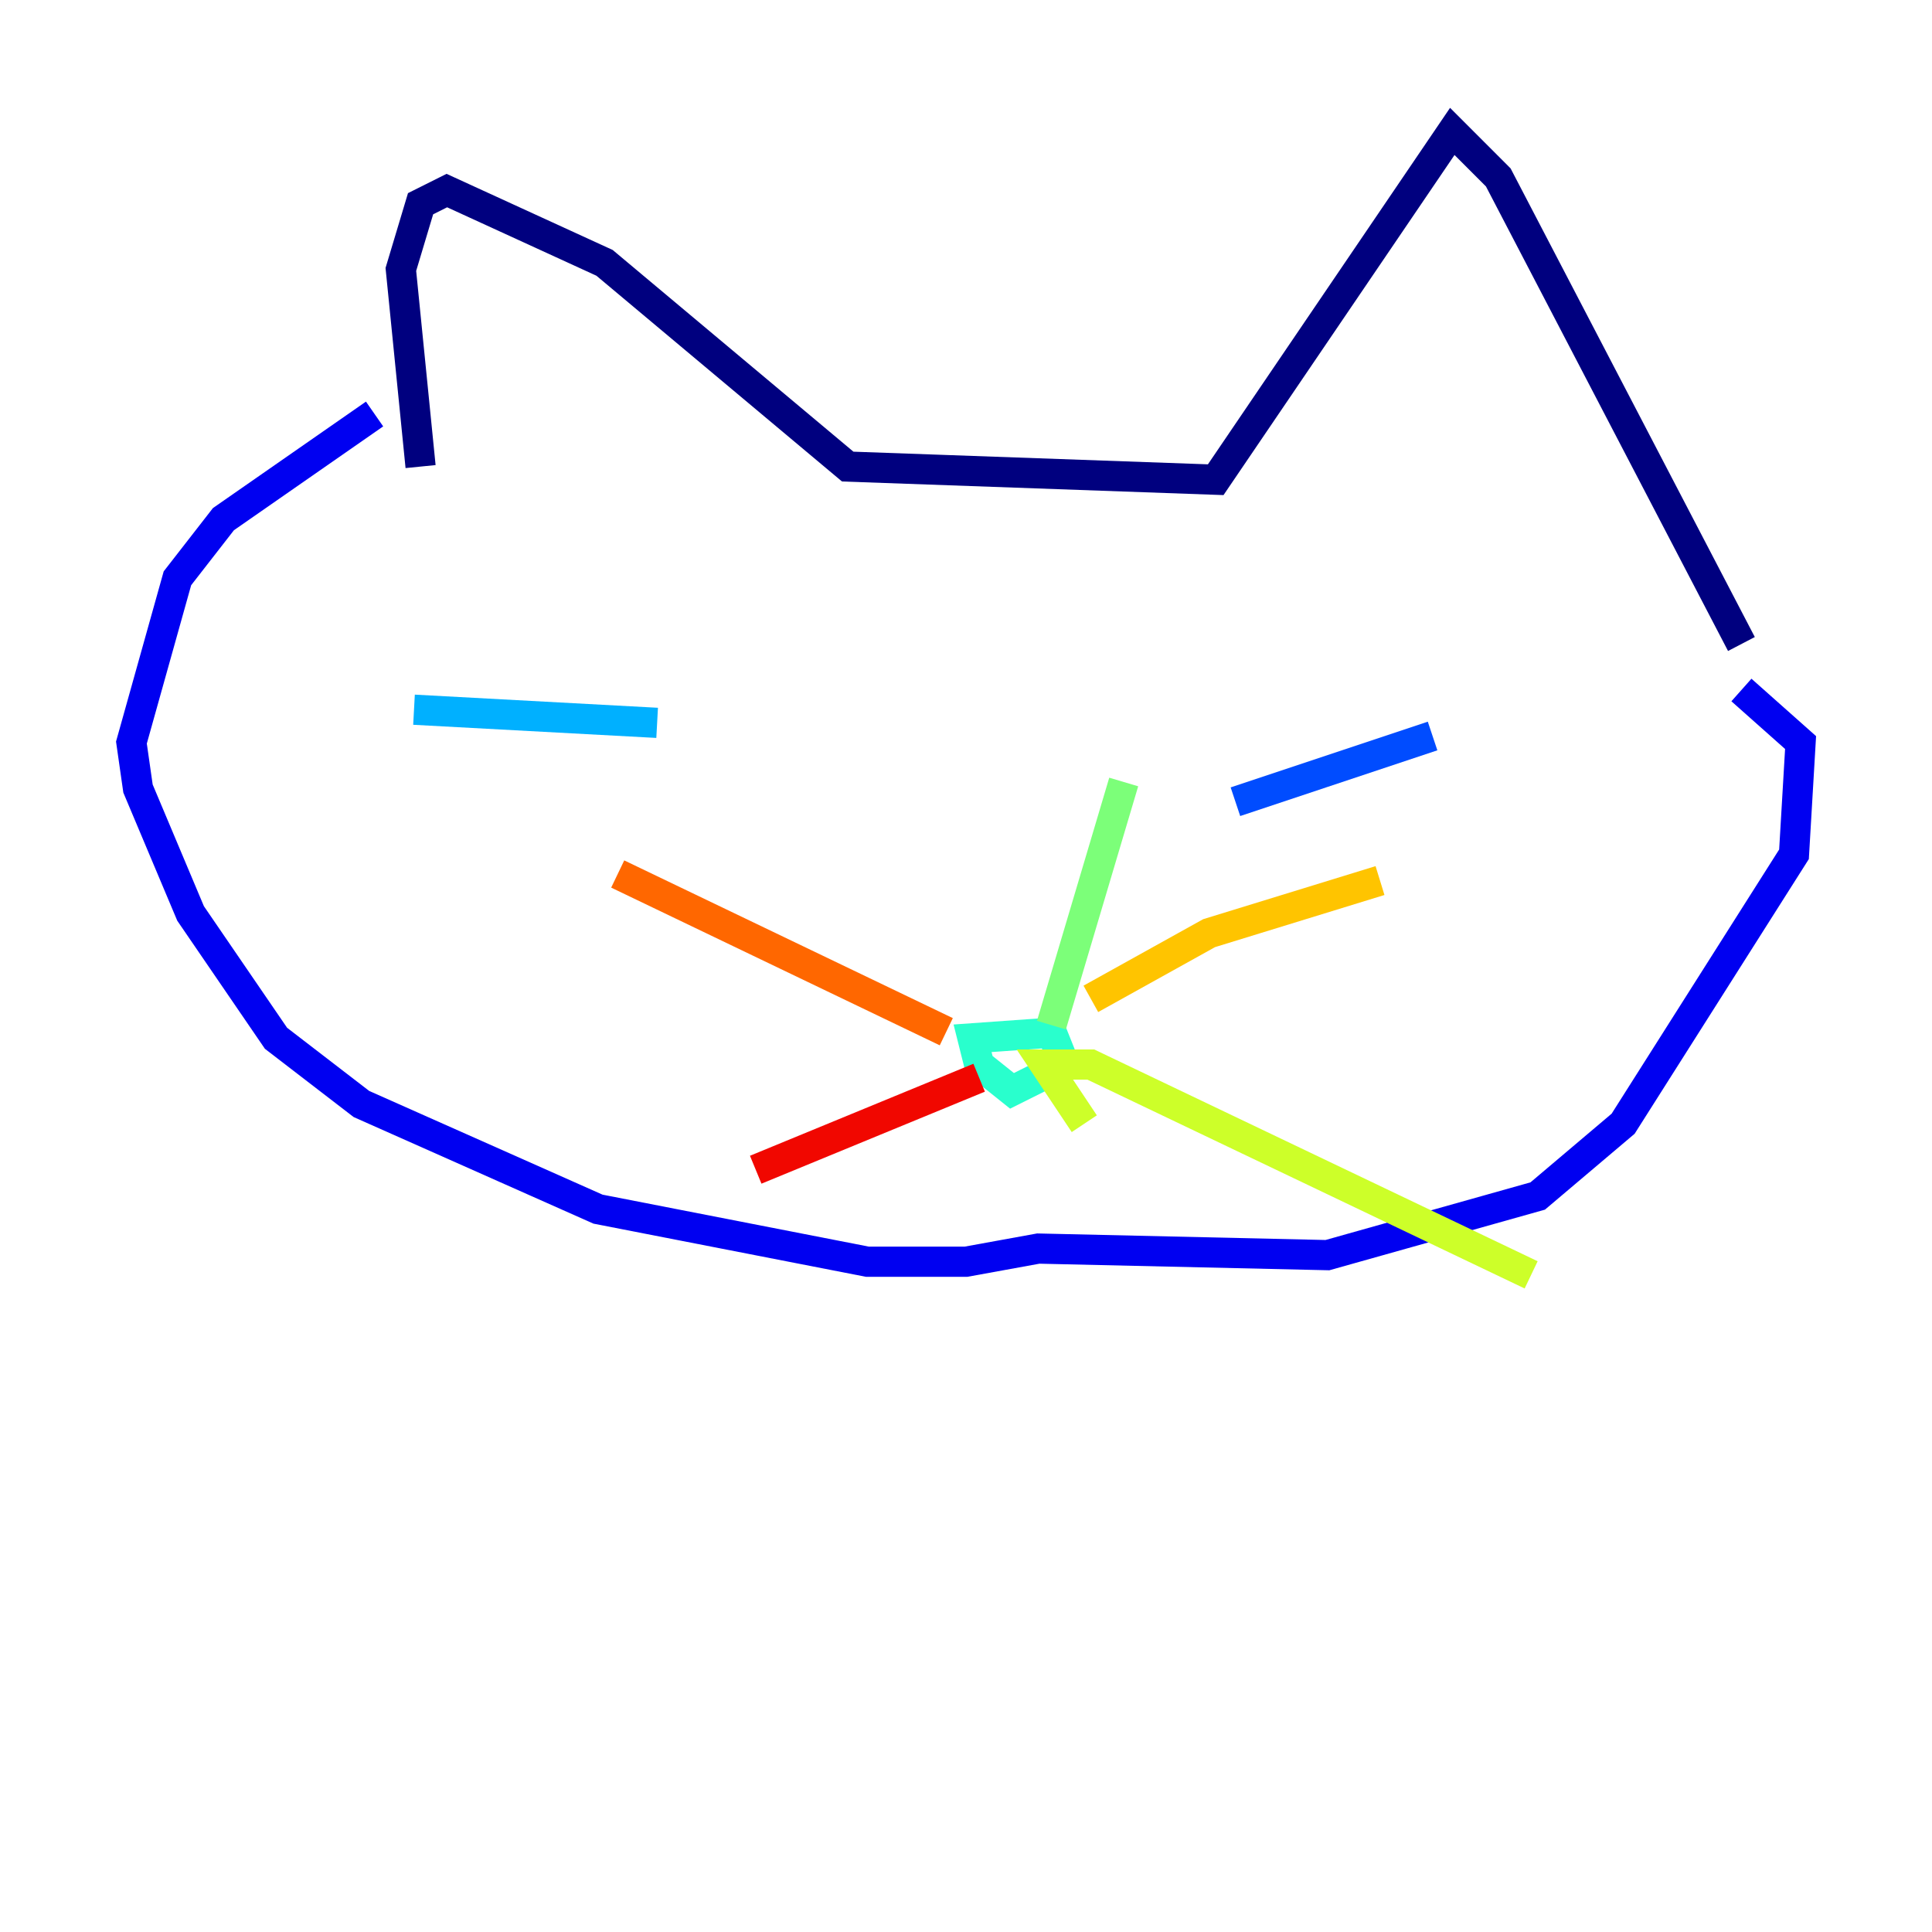 <?xml version="1.0" encoding="utf-8" ?>
<svg baseProfile="tiny" height="128" version="1.2" viewBox="0,0,128,128" width="128" xmlns="http://www.w3.org/2000/svg" xmlns:ev="http://www.w3.org/2001/xml-events" xmlns:xlink="http://www.w3.org/1999/xlink"><defs /><polyline fill="none" points="27.864,30.912 26.558,17.85 27.864,13.497 29.605,12.626 40.054,17.415 56.163,30.912 80.544,31.782 96.218,8.707 99.265,11.755 115.374,42.667" stroke="#00007f" stroke-width="2" /><polyline fill="none" points="24.816,27.429 14.803,34.395 11.755,38.313 8.707,49.197 9.143,52.245 12.626,60.517 18.286,68.789 23.946,73.143 39.619,80.109 57.469,83.592 64.0,83.592 68.789,82.721 87.946,83.156 101.878,79.238 107.537,74.449 118.857,56.599 119.293,49.197 115.374,45.714" stroke="#0000f1" stroke-width="2" /><polyline fill="none" points="81.85,53.116 94.912,48.762" stroke="#004cff" stroke-width="2" /><polyline fill="none" points="43.537,47.891 27.429,47.02" stroke="#00b0ff" stroke-width="2" /><polyline fill="none" points="70.531,68.354 64.435,68.789 64.871,70.531 67.048,72.272 70.531,70.531 69.66,68.354" stroke="#29ffcd" stroke-width="2" /><polyline fill="none" points="69.66,67.918 74.449,51.809" stroke="#7cff79" stroke-width="2" /><polyline fill="none" points="71.837,74.449 69.225,70.531 72.272,70.531 101.442,84.463" stroke="#cdff29" stroke-width="2" /><polyline fill="none" points="72.272,66.177 80.109,61.823 91.429,58.34" stroke="#ffc400" stroke-width="2" /><polyline fill="none" points="62.694,68.354 40.925,57.905" stroke="#ff6700" stroke-width="2" /><polyline fill="none" points="64.871,71.401 50.068,77.497" stroke="#f10700" stroke-width="2" /><polyline fill="none" points="64.871,72.707 64.871,72.707" stroke="#7f0000" stroke-width="2" /></svg>